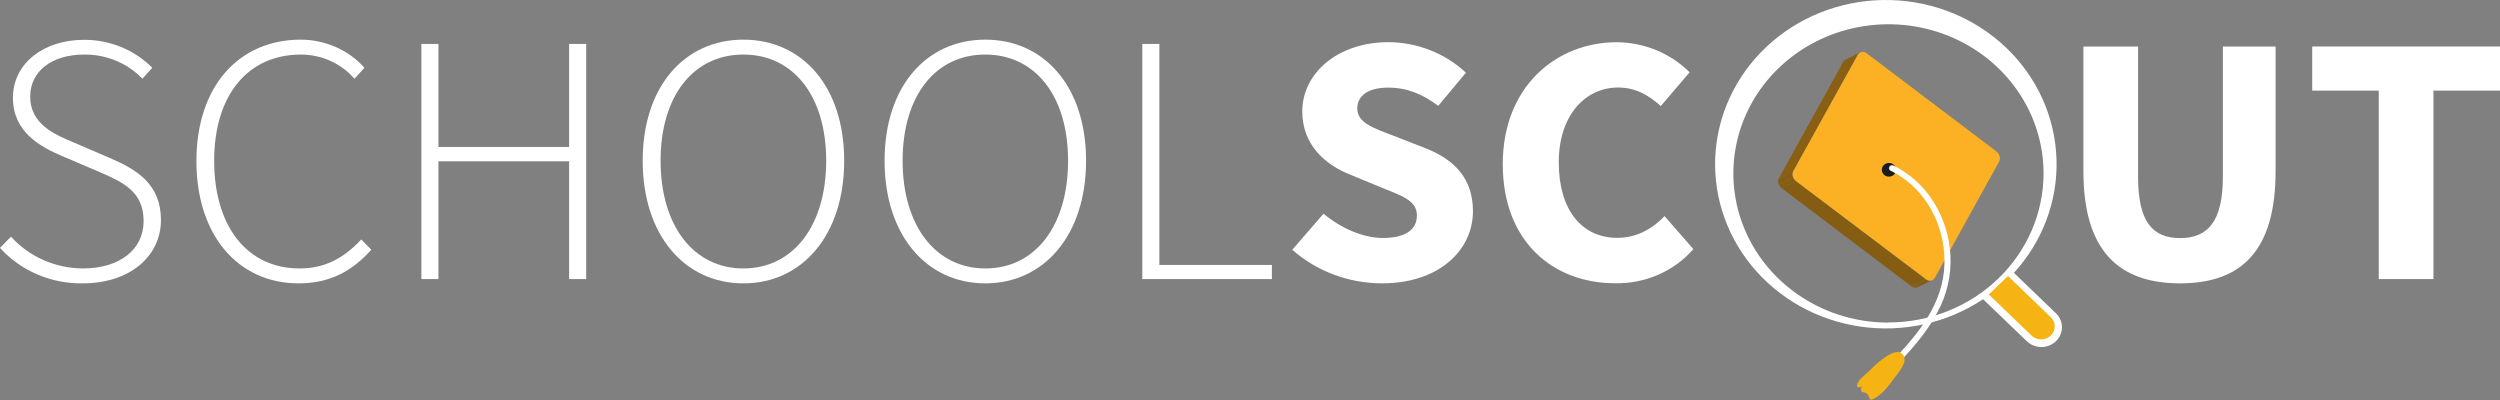 <svg width="200" height="32" viewBox="0 0 200 32" fill="none" xmlns="http://www.w3.org/2000/svg">
<rect x="0" y="0" width="200" height="32" fill="#808080" stroke="none"/>
<g clip-path="url(#clip0_4107_967)">
<path d="M0 19.832L0.878 18.932C1.592 19.724 2.474 20.361 3.465 20.8C4.455 21.239 5.532 21.47 6.623 21.476C9.607 21.476 11.489 19.937 11.489 17.697C11.489 15.347 9.896 14.599 7.97 13.765L5.002 12.498C3.299 11.776 1.034 10.606 1.034 7.82C1.034 5.089 3.468 3.186 6.72 3.186C7.741 3.181 8.752 3.377 9.691 3.761C10.63 4.146 11.477 4.711 12.181 5.423L11.392 6.297C10.799 5.678 10.078 5.187 9.275 4.854C8.472 4.521 7.605 4.354 6.731 4.364C4.149 4.364 2.415 5.701 2.415 7.727C2.415 9.924 4.36 10.75 5.8 11.357L8.757 12.626C10.95 13.565 12.876 14.727 12.876 17.603C12.876 20.479 10.411 22.668 6.617 22.668C5.366 22.687 4.126 22.443 2.983 21.953C1.84 21.464 0.822 20.74 0 19.832Z" fill="white"/>
<path d="M15.713 12.883C15.713 6.917 19.095 3.172 24.07 3.172C25.036 3.175 25.99 3.377 26.868 3.764C27.746 4.152 28.527 4.717 29.158 5.42L28.355 6.3C27.833 5.696 27.18 5.209 26.442 4.875C25.703 4.54 24.897 4.366 24.081 4.364C19.795 4.364 17.133 7.647 17.133 12.867C17.133 18.087 19.756 21.476 23.959 21.476C25.976 21.476 27.485 20.674 28.902 19.156L29.703 19.98C28.205 21.653 26.435 22.669 23.886 22.669C19.078 22.669 15.713 18.86 15.713 12.883Z" fill="white"/>
<path d="M33.71 3.514H35.075V11.757H45.53V3.514H46.895V22.326H45.53V12.904H35.075V22.326H33.71V3.514Z" fill="white"/>
<path d="M51.416 12.859C51.416 6.906 54.77 3.172 59.475 3.172C64.18 3.172 67.535 6.914 67.535 12.859C67.535 18.803 64.18 22.669 59.475 22.669C54.77 22.669 51.416 18.814 51.416 12.859ZM66.095 12.859C66.095 7.641 63.441 4.364 59.47 4.364C55.498 4.364 52.847 7.641 52.847 12.859C52.847 18.076 55.498 21.476 59.47 21.476C63.441 21.476 66.095 18.079 66.095 12.859Z" fill="white"/>
<path d="M70.767 12.859C70.767 6.906 74.121 3.172 78.826 3.172C83.531 3.172 86.885 6.914 86.885 12.859C86.885 18.803 83.531 22.669 78.826 22.669C74.121 22.669 70.767 18.814 70.767 12.859ZM85.446 12.859C85.446 7.641 82.792 4.364 78.82 4.364C74.849 4.364 72.209 7.641 72.209 12.859C72.209 18.076 74.86 21.476 78.832 21.476C82.803 21.476 85.446 18.079 85.446 12.859Z" fill="white"/>
<path d="M91.385 3.514H92.749V21.195H101.751V22.326H91.385V3.514Z" fill="white"/>
<path d="M103.382 19.982L105.883 17.095C107.259 18.247 109.043 19.038 110.635 19.038C112.461 19.038 113.353 18.349 113.353 17.242C113.353 16.072 112.242 15.697 110.574 15.029L108.073 13.997C106.069 13.214 104.182 11.629 104.182 8.919C104.182 5.834 107.047 3.373 111.074 3.373C113.391 3.385 115.612 4.261 117.272 5.816L115.062 8.467C113.79 7.526 112.578 7.01 111.049 7.01C109.521 7.01 108.582 7.614 108.582 8.678C108.582 9.82 109.846 10.234 111.533 10.881L113.998 11.84C116.36 12.76 117.836 14.273 117.836 16.9C117.836 19.99 115.157 22.668 110.549 22.668C107.896 22.662 105.34 21.704 103.382 19.982Z" fill="white"/>
<path d="M120.221 13.131C120.221 6.957 124.464 3.378 129.353 3.378C130.44 3.387 131.514 3.604 132.513 4.017C133.512 4.43 134.415 5.031 135.169 5.784L132.863 8.483C131.893 7.612 130.848 7.002 129.45 7.002C126.796 7.002 124.701 9.25 124.701 12.982C124.701 16.807 126.551 19.028 129.381 19.028C130.967 19.028 132.218 18.277 133.163 17.29L135.47 19.928C134.706 20.803 133.749 21.503 132.668 21.976C131.587 22.448 130.409 22.682 129.222 22.66C124.317 22.668 120.221 19.397 120.221 13.131Z" fill="white"/>
<path d="M166.673 13.704V3.72H171.045V14.145C171.045 17.788 172.24 19.047 174.405 19.047C176.57 19.047 177.831 17.788 177.831 14.145V3.72H182.047V13.704C182.047 19.95 179.41 22.668 174.405 22.668C169.4 22.668 166.673 19.95 166.673 13.704Z" fill="white"/>
<path d="M190.301 7.248H184.977V3.72H200V7.248H194.676V22.326H190.301V7.248Z" fill="white"/>
<path d="M164.475 25.061L161.112 21.827C163.414 19.317 164.633 16.057 164.52 12.712C164.407 9.367 162.971 6.19 160.506 3.828C158.04 1.467 154.73 0.099 151.252 0.005C147.774 -0.089 144.389 1.097 141.789 3.321C139.19 5.546 137.57 8.64 137.262 11.974C136.954 15.307 137.98 18.628 140.131 21.259C142.283 23.889 145.396 25.631 148.837 26.129C152.278 26.626 155.787 25.842 158.647 23.936L162.146 27.298C162.454 27.595 162.873 27.762 163.309 27.763C163.746 27.763 164.165 27.596 164.473 27.3C164.782 27.003 164.956 26.601 164.956 26.181C164.956 25.761 164.783 25.358 164.475 25.061ZM151.077 25.809C148.623 25.809 146.224 25.11 144.183 23.798C142.142 22.487 140.552 20.623 139.613 18.442C138.674 16.261 138.428 13.862 138.907 11.547C139.385 9.232 140.567 7.105 142.303 5.436C144.038 3.767 146.249 2.63 148.656 2.17C151.063 1.709 153.558 1.946 155.825 2.849C158.093 3.752 160.031 5.282 161.394 7.245C162.758 9.207 163.485 11.515 163.485 13.875C163.481 17.039 162.171 20.071 159.843 22.306C157.516 24.542 154.361 25.797 151.071 25.796L151.077 25.809Z" fill="white"/>
<path d="M148.634 4.373L147.48 4.934C147.522 4.859 147.587 4.797 147.667 4.758L148.82 4.197C148.741 4.236 148.676 4.298 148.634 4.373Z" fill="#855D13"/>
<path d="M154.581 22.409L153.425 22.97C153.338 23.008 153.242 23.02 153.148 23.006C153.054 22.993 152.966 22.953 152.894 22.893L154.05 22.331C154.122 22.392 154.21 22.431 154.304 22.445C154.398 22.459 154.494 22.446 154.581 22.409Z" fill="#855D13"/>
<path d="M143.473 13.684L142.317 14.248L147.469 4.933L148.623 4.372L143.473 13.684Z" fill="#885F13"/>
<path d="M154.05 22.331L152.894 22.893L142.531 15.053L143.687 14.492L154.05 22.331Z" fill="#845D13"/>
<path d="M143.465 14.2L142.309 14.764C142.269 14.684 142.249 14.596 142.249 14.507C142.249 14.417 142.269 14.329 142.309 14.249L143.462 13.685C143.423 13.765 143.403 13.854 143.403 13.943C143.403 14.031 143.423 14.12 143.462 14.2" fill="#855D13"/>
<path d="M143.687 14.492L142.534 15.053C142.434 14.977 142.357 14.877 142.309 14.764L143.465 14.2C143.511 14.315 143.588 14.415 143.687 14.492Z" fill="#855D13"/>
<path d="M143.465 14.2C143.426 14.119 143.406 14.031 143.406 13.942C143.406 13.853 143.426 13.765 143.465 13.684L148.634 4.372C148.668 4.314 148.716 4.264 148.773 4.226C148.831 4.188 148.897 4.163 148.966 4.154C149.035 4.144 149.105 4.15 149.171 4.171C149.238 4.191 149.298 4.227 149.348 4.273L159.714 12.113C159.813 12.189 159.89 12.288 159.936 12.402C159.975 12.482 159.995 12.57 159.995 12.659C159.995 12.748 159.975 12.836 159.936 12.917L154.784 22.23C154.75 22.288 154.702 22.339 154.645 22.377C154.587 22.415 154.522 22.44 154.453 22.45C154.384 22.459 154.313 22.454 154.247 22.433C154.181 22.413 154.12 22.378 154.07 22.331L143.687 14.492C143.587 14.415 143.511 14.315 143.465 14.2Z" fill="#FCB124"/>
<path d="M151.116 14.131C151.43 14.131 151.685 13.886 151.685 13.583C151.685 13.28 151.43 13.035 151.116 13.035C150.801 13.035 150.546 13.28 150.546 13.583C150.546 13.886 150.801 14.131 151.116 14.131Z" fill="#1C1C1B"/>
<path d="M151.691 28.73C151.704 28.77 151.728 28.805 151.761 28.832C151.784 28.853 151.812 28.869 151.842 28.88C151.872 28.89 151.903 28.895 151.935 28.893C151.967 28.892 151.998 28.884 152.027 28.871C152.056 28.858 152.082 28.839 152.103 28.816C153.464 27.372 154.351 26.194 154.982 24.999C155.753 23.593 156.117 22.013 156.035 20.426C155.86 17.288 154.12 14.545 151.494 13.252C151.465 13.234 151.433 13.223 151.4 13.218C151.366 13.213 151.332 13.215 151.299 13.224C151.266 13.232 151.236 13.247 151.21 13.268C151.183 13.289 151.162 13.314 151.146 13.343C151.131 13.372 151.122 13.404 151.12 13.437C151.118 13.469 151.123 13.502 151.134 13.532C151.146 13.563 151.165 13.591 151.188 13.614C151.212 13.638 151.24 13.656 151.272 13.668C153.745 14.882 155.382 17.48 155.549 20.45C155.732 23.777 153.828 26.287 151.741 28.503C151.714 28.534 151.694 28.571 151.686 28.61C151.677 28.65 151.679 28.692 151.691 28.73Z" fill="white"/>
<path d="M150.991 28.458C150.489 28.781 150.03 29.162 149.623 29.591C149.382 29.835 149.101 30.041 148.868 30.292C148.746 30.414 148.652 30.559 148.59 30.717C148.484 31.07 148.759 31.008 148.998 30.904C148.879 30.957 148.848 31.238 148.929 31.329C149.009 31.42 149.29 31.366 149.409 31.543C149.56 31.762 149.51 32.104 149.874 31.92C150.571 31.564 151.071 30.909 151.51 30.297C151.805 29.886 152.583 29.052 152.308 28.504C152.258 28.391 152.171 28.297 152.061 28.236C151.951 28.175 151.823 28.15 151.697 28.164C151.552 28.185 151.413 28.231 151.285 28.3C151.184 28.348 151.086 28.401 150.991 28.458Z" fill="#F5B314"/>
<path d="M159.105 23.559L160.638 22.084L164.059 25.375C164.263 25.57 164.377 25.835 164.377 26.112C164.377 26.389 164.263 26.654 164.059 26.849C163.856 27.045 163.581 27.154 163.293 27.154C163.006 27.154 162.73 27.045 162.527 26.849L159.105 23.559Z" fill="#F5B314"/>
</g>
<defs>
<clipPath id="clip0_4107_967">
<rect width="200" height="31.972" fill="white"/>
</clipPath>
</defs>
</svg>
